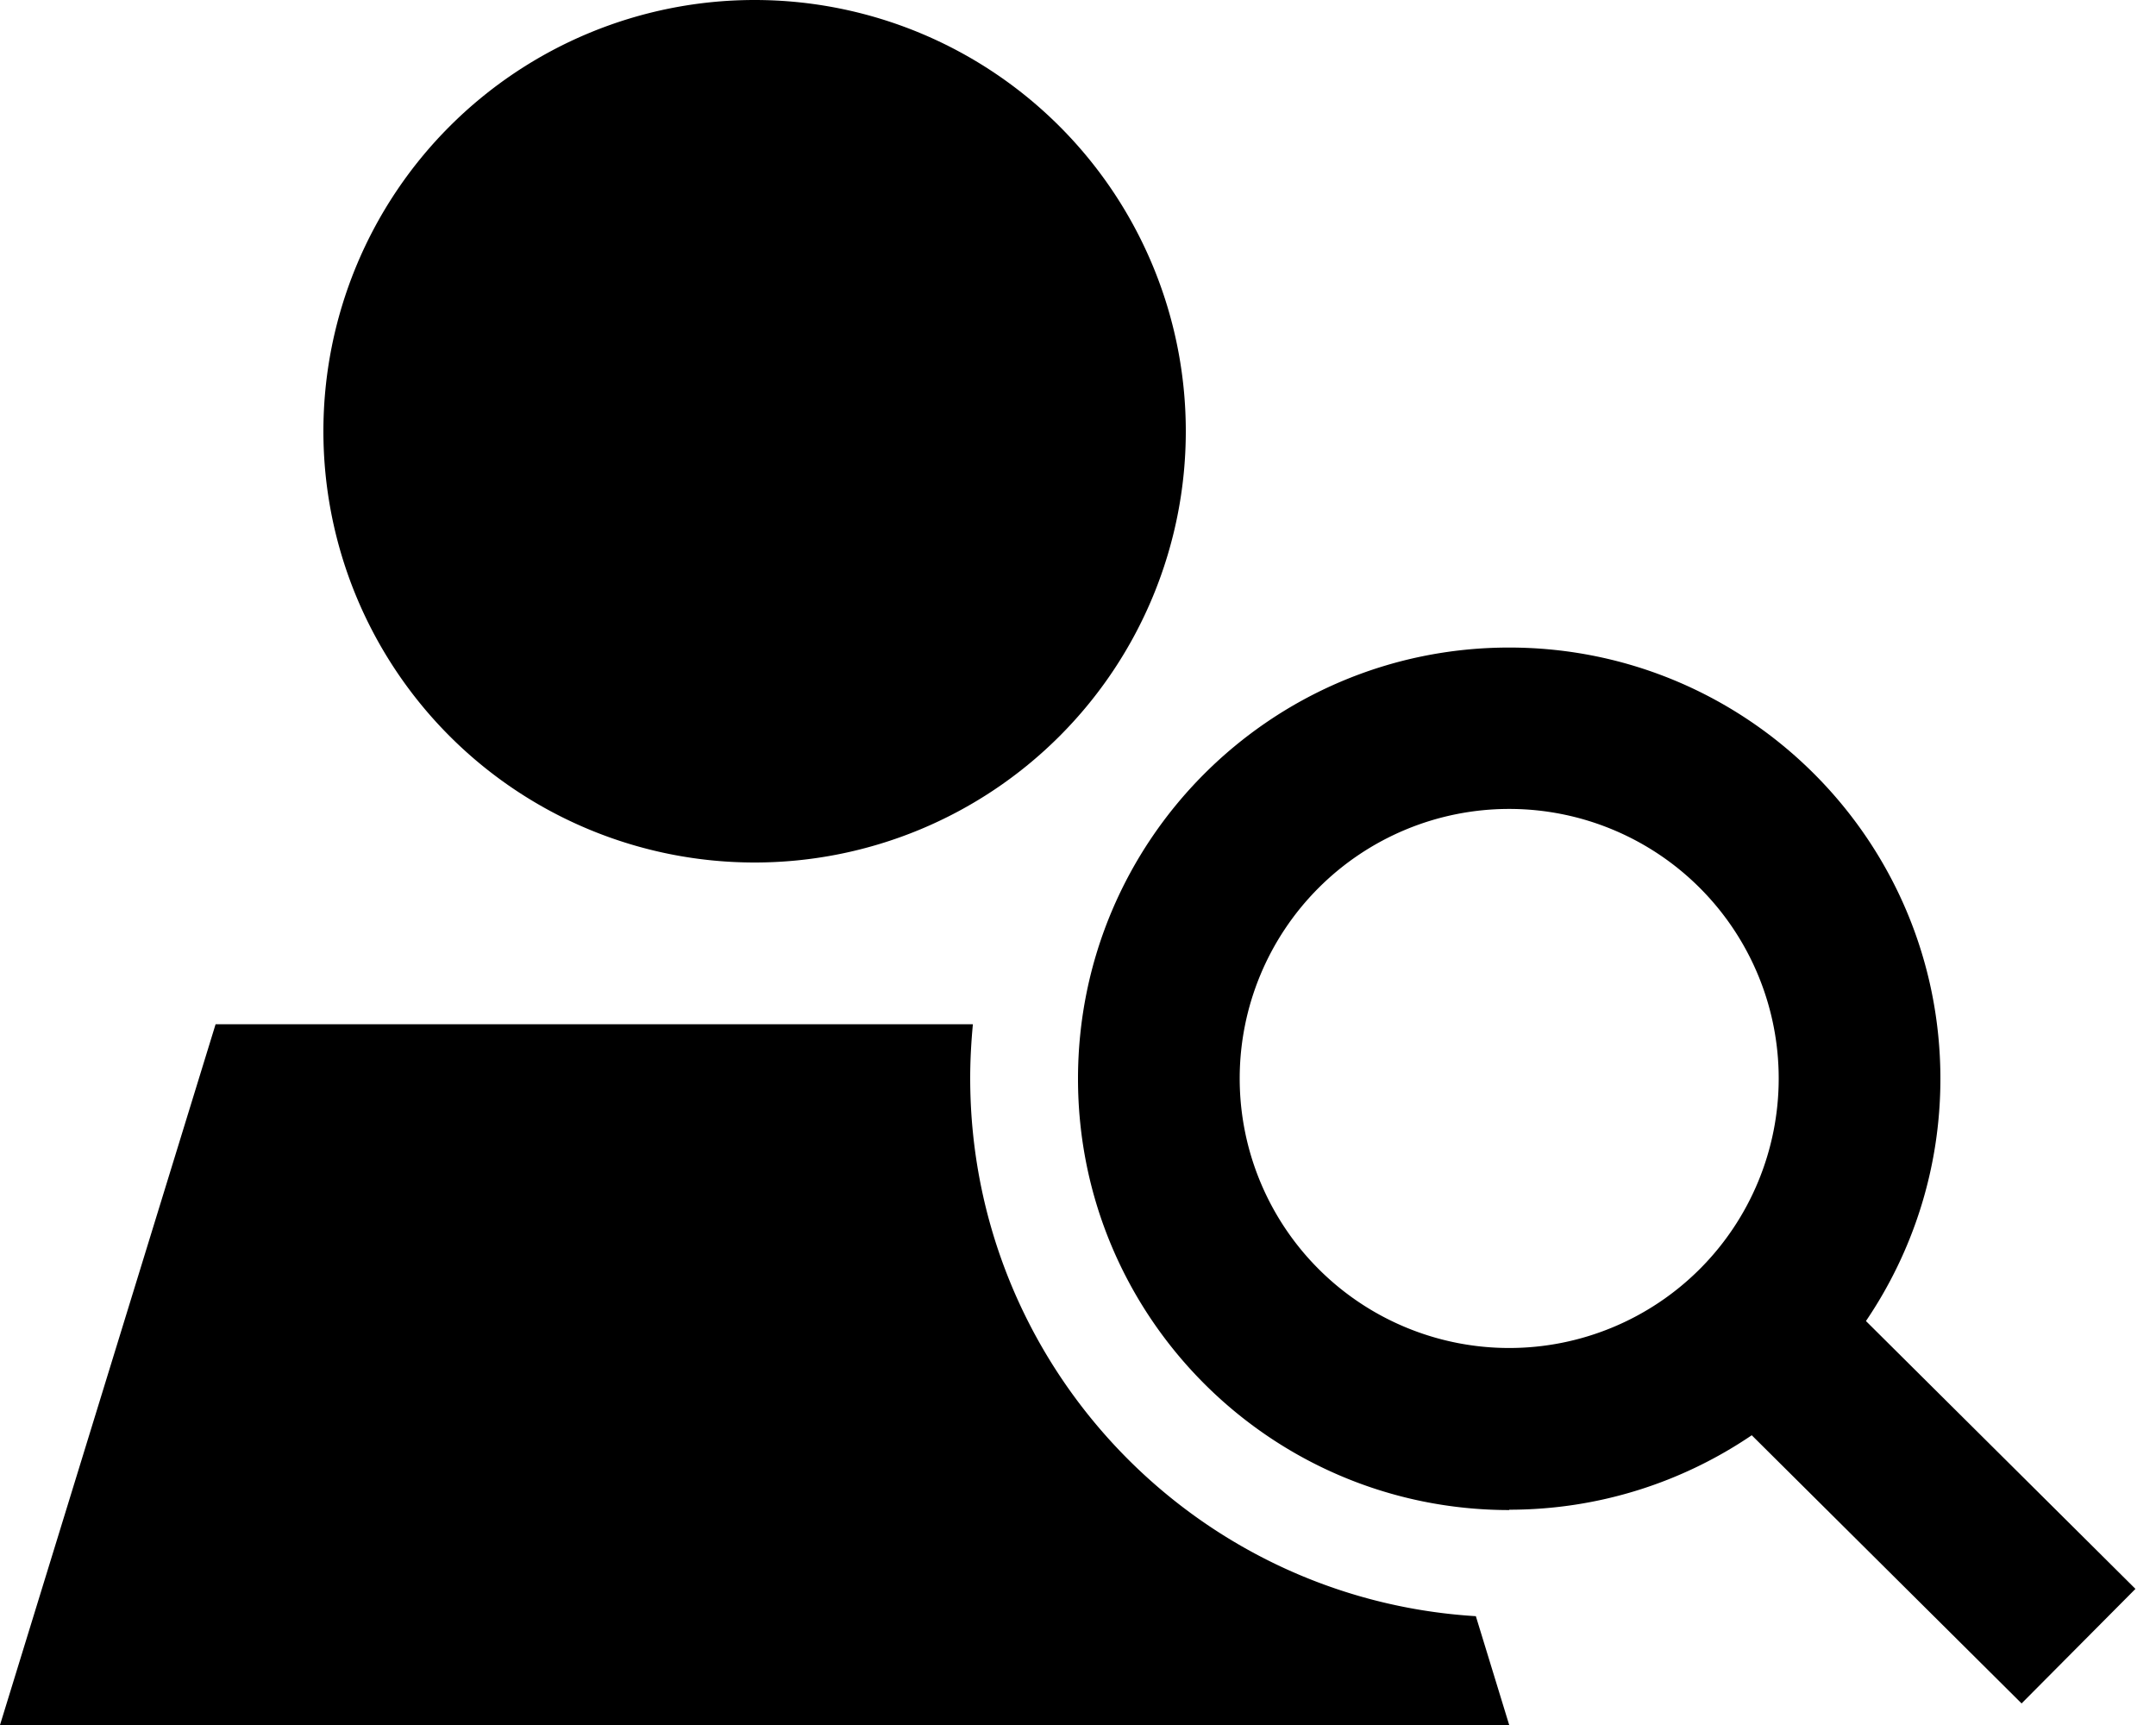 <svg xmlns="http://www.w3.org/2000/svg" viewBox="0 0 640 512"><path d="M224 256A128 128 0 1 0 224 0a128 128 0 1 0 0 256zM448 512l-9.9-32.3C354.3 474.6 288 405 288 320c0-5.4 .3-10.7 .8-16H64L0 512H448zm0-271.9a80 80 0 1 1 0 160 80 80 0 1 1 0-160zm0 208c26.7 0 51.5-8.2 72-22.1l63.1 62.7 17 16.9 33.8-34-17-16.9-63-62.6c13.9-20.5 22.1-45.3 22.1-71.9c0-70.7-57.3-128-128-128s-128 57.3-128 128s57.3 128 128 128z"/></svg>